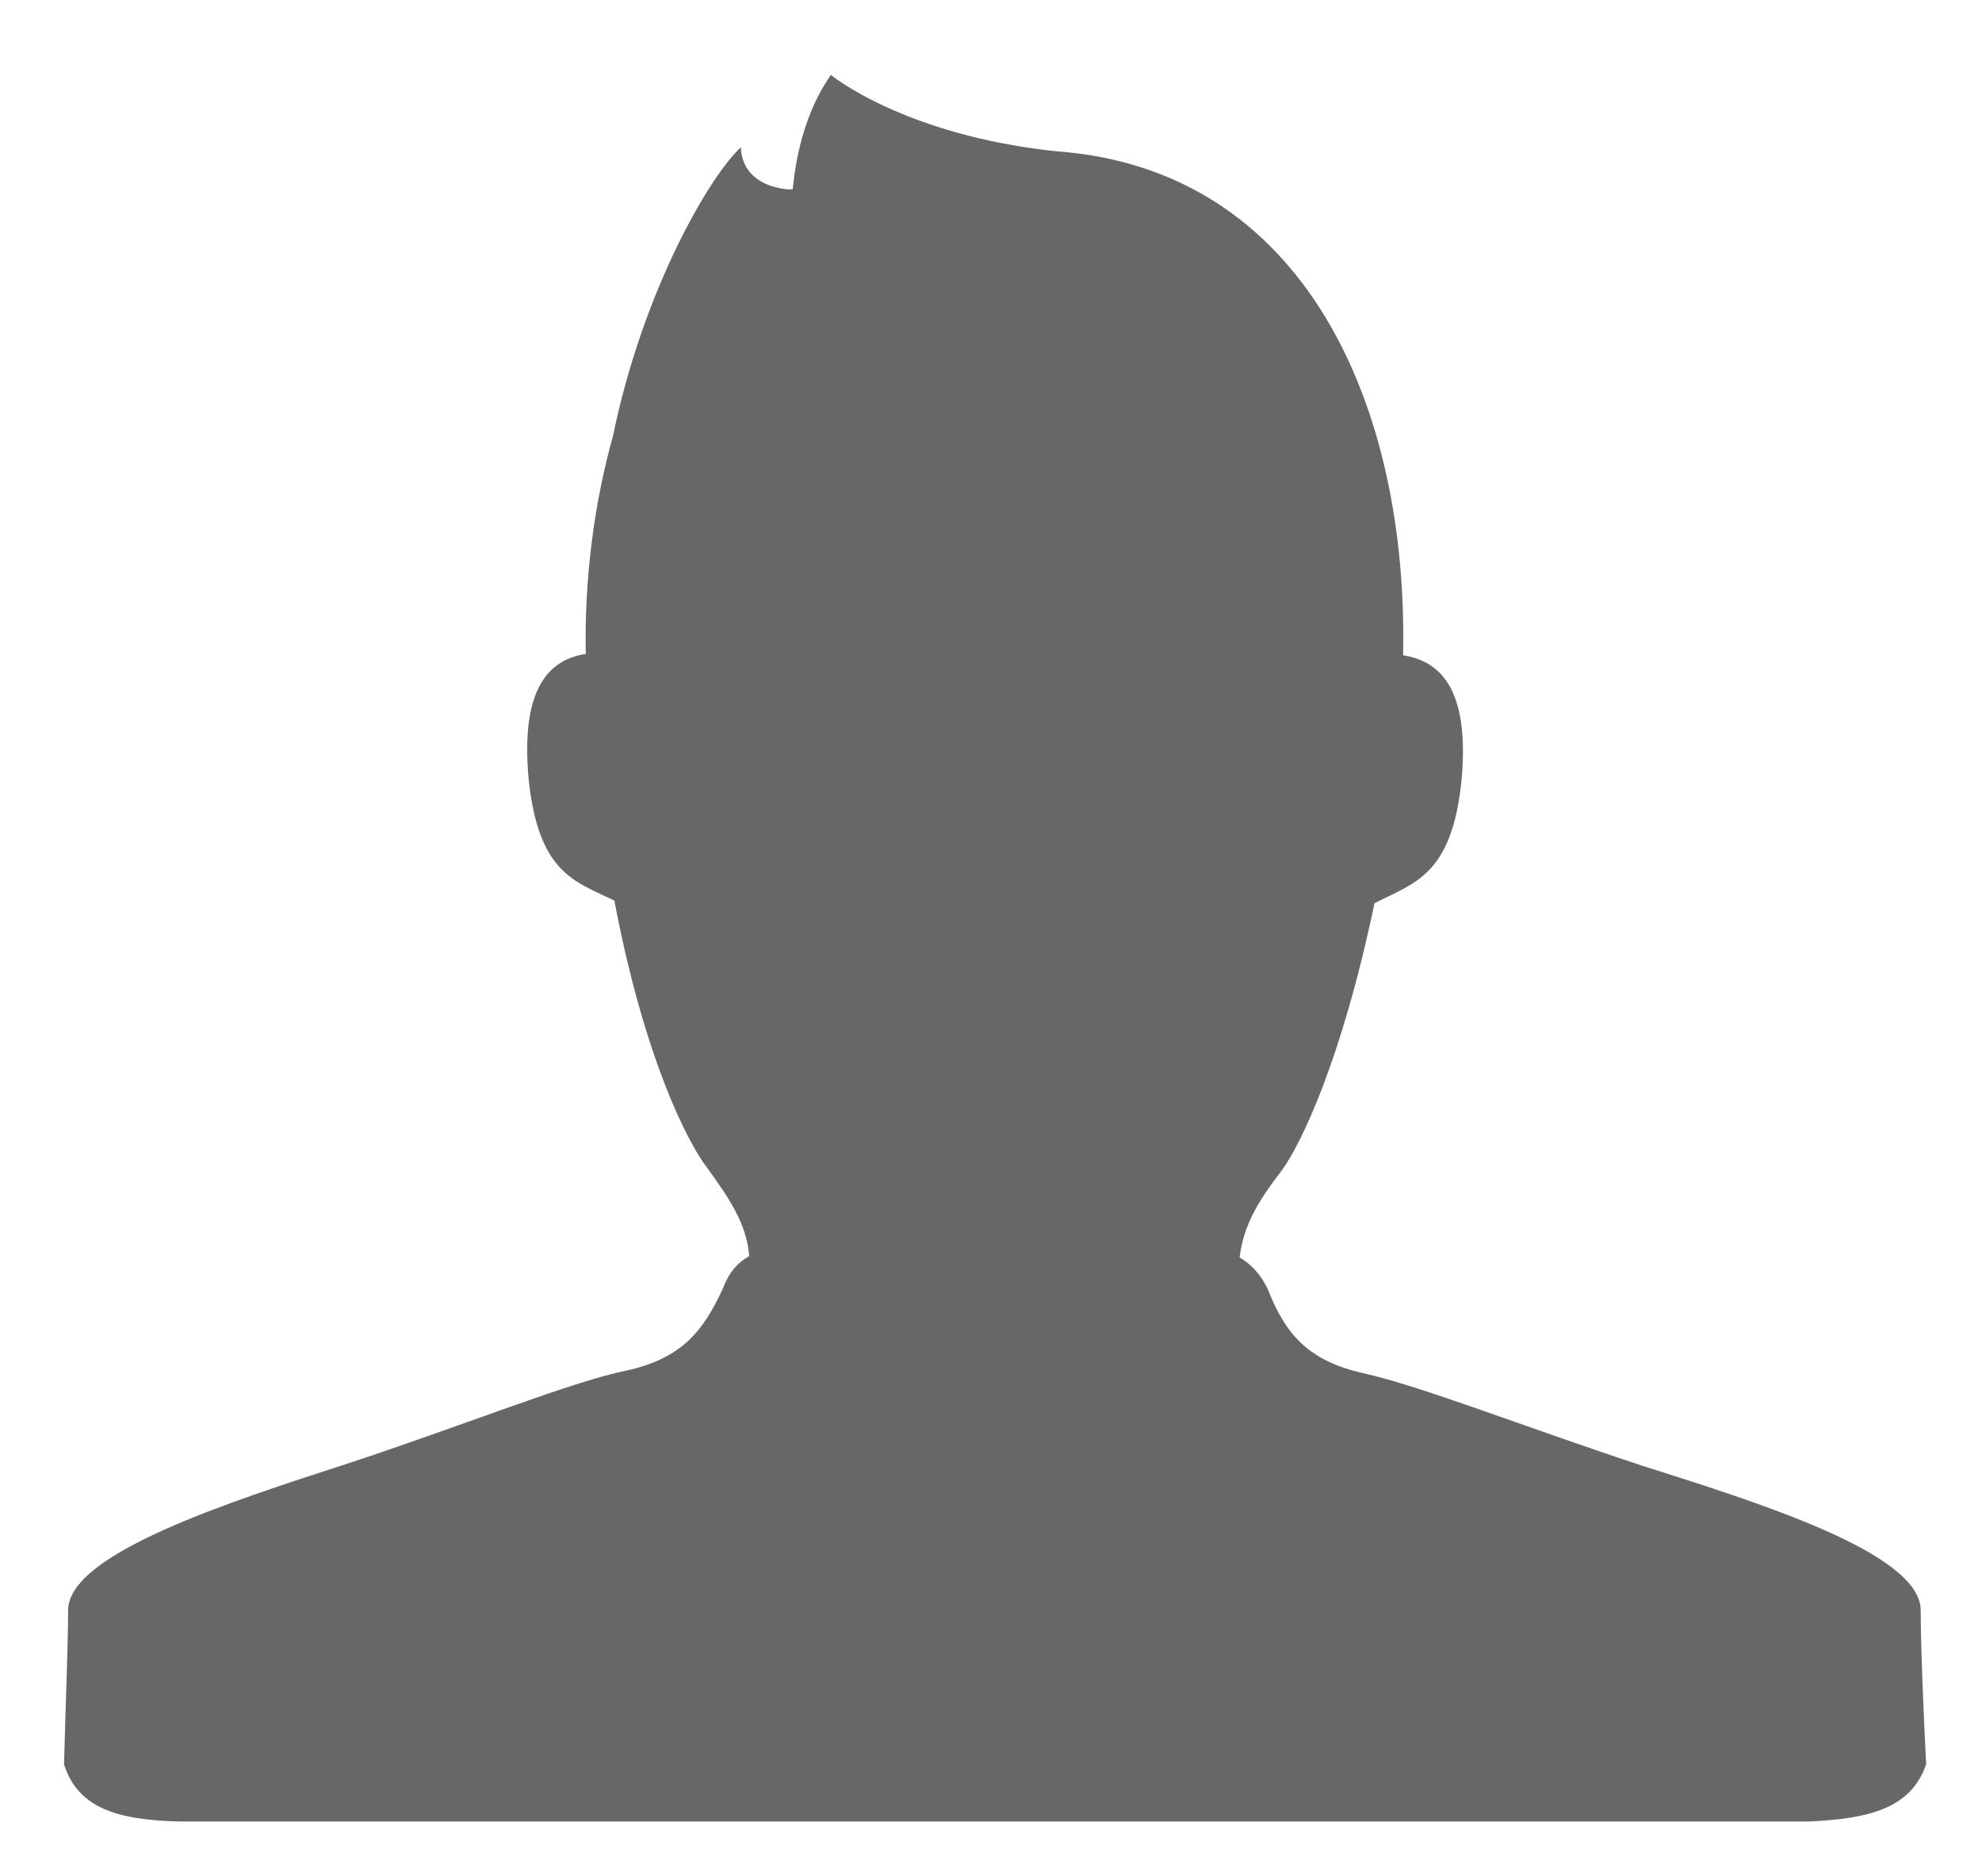 <svg version="1.1" id="Layer_1" xmlns="http://www.w3.org/2000/svg" x="0px" y="0px"
     viewBox="0 0 145.5 137.7" enable-background="new 0 0 145.5 137.7" xml:space="preserve">
<path fill="#676767" d="M45,32c-1.4,5-2.1,10.5-2,16l0,0c-2.6,0.4-4.8,2.4-4.2,9.1l0,0c0.7,7,3.4,7.6,6.3,9l0,0
    c2.2,11.6,5.4,17.8,6.8,19.6l0,0c1.5,2.1,2.9,4,3.1,6.5l0,0c-0.7,0.4-1.4,1-1.9,2.3l0,0c-1.5,3.3-3.1,5.2-7.1,6.1l0,0
    c-4,0.8-11.9,4-20.4,6.8l0,0C17,110.2,5,114,5,118.2l0,0c0,2.5-0.2,7.4-0.3,11.3l0,0c1,3.2,3.9,4.1,8.5,4.2l0,0h119.6
    c4.5-0.2,7.5-1,8.6-4.2l0,0c-0.2-3.9-0.4-8.8-0.4-11.3l0,0c0-4.2-11.9-7.9-20.4-10.6l0,0c-8.5-2.8-16.4-5.9-20.5-6.8l0,0
    c-4-0.9-5.7-2.8-7-6.1l0,0c-0.6-1.3-1.4-2-2.1-2.4l0,0c0.3-2.5,1.5-4.3,3.1-6.4l0,0c1.4-1.9,4.4-8.1,6.8-19.6l0,0
    c2.9-1.5,5.7-2,6.4-9.1l0,0c0.6-6.8-1.7-8.7-4.3-9.1l0,0c0.4-18.3-7.2-35.7-25.5-37l0,0l0,0C66.3,9.9,61,5.5,61,5.5l0,0
    c-2.4,3.4-2.7,7.6-2.8,8.3 M58.2,13.8c0,0.1,0,0.1-0.1,0.1c-0.1,0-0.1,0-0.3,0l0,0c-3.6-0.4-3.4-3.1-3.4-3.1l0,0
    C52.1,12.9,47.2,21.3,45,32"/>
</svg>